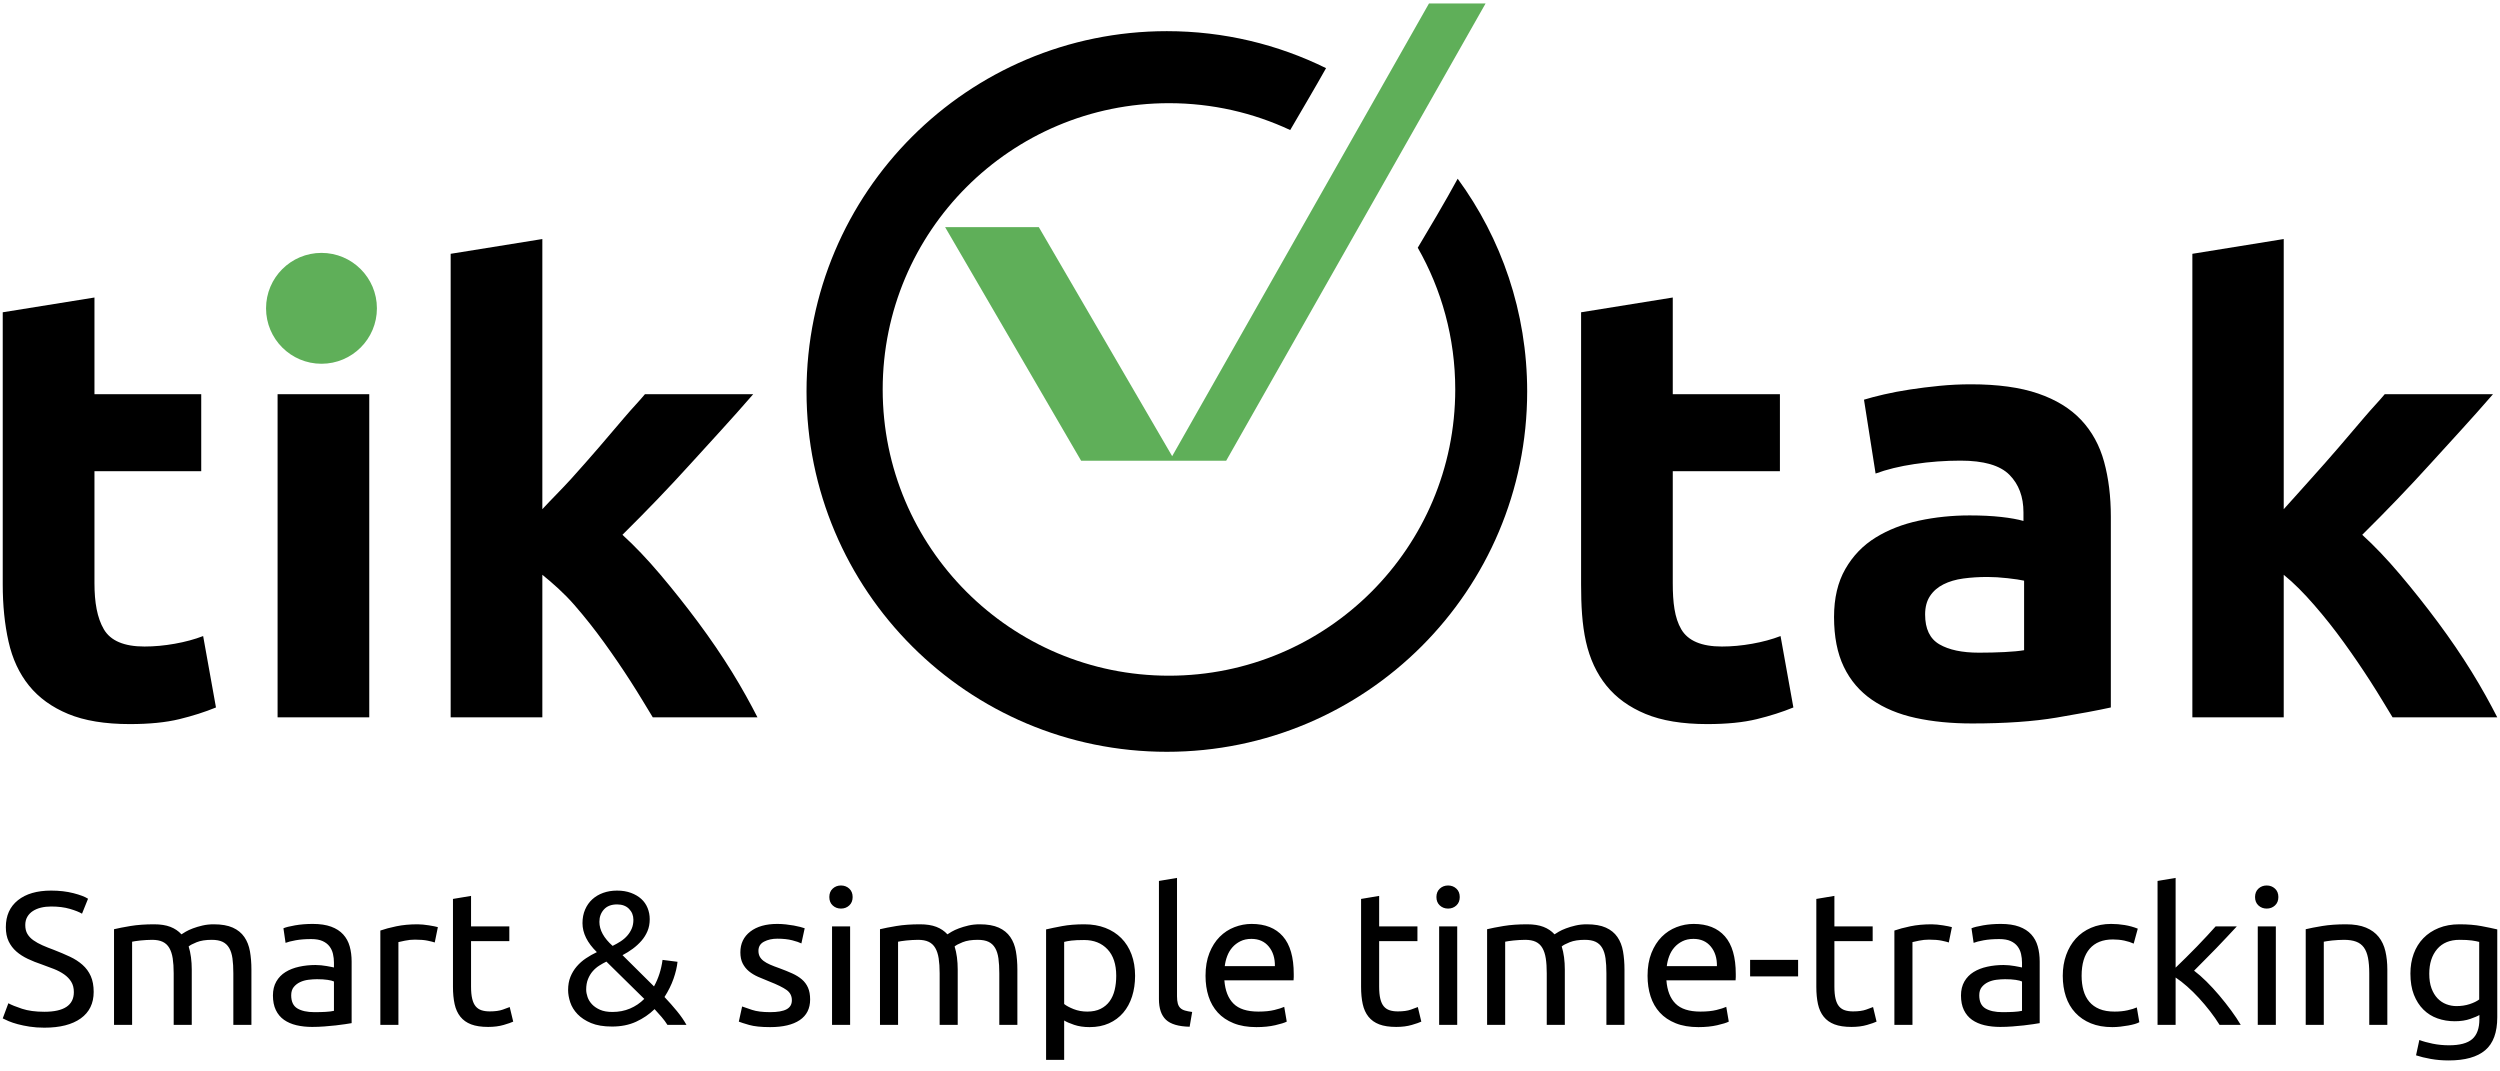 <svg aria-label="tik-tak" class="h-10 w-auto md:h-12" width="404" height="173" viewBox="0 0 404 173" fill="none"><path fill-rule="evenodd" clip-rule="evenodd" d="M192.654 163.534L192.246 165.92C190.445 165.88 189.168 165.502 188.415 164.788C187.661 164.074 187.284 162.963 187.284 161.453V142.36L190.205 141.87V160.994C190.205 161.463 190.246 161.851 190.33 162.157C190.414 162.463 190.55 162.708 190.738 162.891C190.927 163.075 191.178 163.212 191.492 163.304C191.806 163.396 192.193 163.473 192.654 163.534ZM135.902 146.827C136.426 146.827 136.871 146.659 137.237 146.322C137.603 145.986 137.787 145.532 137.787 144.961C137.787 144.39 137.603 143.936 137.237 143.599C136.871 143.263 136.426 143.094 135.902 143.094C135.379 143.094 134.934 143.263 134.568 143.599C134.201 143.936 134.018 144.39 134.018 144.961C134.018 145.532 134.201 145.986 134.568 146.322C134.934 146.659 135.379 146.827 135.902 146.827ZM13.05 164.574C11.657 165.574 9.695 166.073 7.162 166.073C6.303 166.073 5.513 166.017 4.791 165.905C4.068 165.793 3.425 165.66 2.859 165.507C2.294 165.354 1.808 165.191 1.399 165.018C0.991 164.844 0.672 164.696 0.442 164.574L1.352 162.126C1.834 162.391 2.566 162.687 3.55 163.014C4.534 163.34 5.738 163.503 7.162 163.503C10.344 163.503 11.935 162.442 11.935 160.321C11.935 159.668 11.793 159.112 11.511 158.653C11.228 158.194 10.846 157.797 10.365 157.46C9.883 157.123 9.334 156.833 8.716 156.588C8.098 156.343 7.444 156.098 6.753 155.854C5.958 155.588 5.204 155.288 4.492 154.951C3.781 154.614 3.163 154.217 2.64 153.758C2.116 153.299 1.703 152.753 1.399 152.121C1.096 151.488 0.944 150.723 0.944 149.826C0.944 147.97 1.593 146.521 2.891 145.481C4.189 144.441 5.979 143.92 8.261 143.92C9.58 143.92 10.778 144.058 11.856 144.334C12.934 144.609 13.725 144.91 14.227 145.236L13.254 147.653C12.814 147.388 12.16 147.128 11.291 146.873C10.422 146.618 9.412 146.491 8.261 146.491C7.674 146.491 7.13 146.552 6.628 146.674C6.125 146.797 5.686 146.98 5.309 147.225C4.932 147.47 4.634 147.781 4.414 148.158C4.194 148.536 4.084 148.979 4.084 149.489C4.084 150.06 4.199 150.54 4.43 150.927C4.66 151.315 4.984 151.657 5.403 151.952C5.822 152.248 6.308 152.518 6.863 152.763C7.418 153.008 8.03 153.253 8.7 153.498C9.642 153.865 10.506 154.232 11.291 154.599C12.076 154.966 12.756 155.405 13.332 155.915C13.908 156.425 14.353 157.032 14.667 157.735C14.981 158.439 15.138 159.291 15.138 160.29C15.138 162.147 14.442 163.575 13.05 164.574ZM21.348 152.182V165.614H18.427V150.162C19.097 149.999 19.982 149.826 21.081 149.642C22.18 149.459 23.451 149.367 24.896 149.367C25.943 149.367 26.822 149.505 27.534 149.78C28.245 150.055 28.842 150.458 29.324 150.989C29.47 150.887 29.701 150.744 30.015 150.56C30.329 150.377 30.716 150.198 31.176 150.025C31.637 149.851 32.15 149.698 32.715 149.566C33.28 149.433 33.888 149.367 34.536 149.367C35.792 149.367 36.818 149.545 37.614 149.902C38.409 150.259 39.032 150.764 39.482 151.417C39.932 152.07 40.236 152.845 40.393 153.742C40.55 154.64 40.629 155.619 40.629 156.68V165.614H37.708V157.292C37.708 156.353 37.661 155.548 37.567 154.875C37.472 154.201 37.295 153.64 37.033 153.192C36.771 152.743 36.415 152.411 35.965 152.197C35.515 151.983 34.934 151.876 34.222 151.876C33.239 151.876 32.427 152.003 31.789 152.258C31.15 152.513 30.716 152.743 30.486 152.947C30.653 153.477 30.779 154.059 30.862 154.691C30.946 155.323 30.988 155.986 30.988 156.68V165.614H28.068V157.292C28.068 156.353 28.015 155.548 27.911 154.875C27.806 154.201 27.623 153.64 27.361 153.192C27.099 152.743 26.744 152.411 26.293 152.197C25.843 151.983 25.273 151.876 24.582 151.876C24.289 151.876 23.975 151.886 23.64 151.907C23.305 151.927 22.986 151.952 22.682 151.983C22.379 152.014 22.101 152.049 21.85 152.09C21.599 152.131 21.431 152.161 21.348 152.182ZM50.449 165.951C51.098 165.951 51.753 165.925 52.412 165.874C53.072 165.823 53.684 165.767 54.249 165.706C54.814 165.645 55.322 165.579 55.772 165.507C56.222 165.436 56.573 165.38 56.824 165.339V155.395C56.824 154.497 56.719 153.676 56.51 152.932C56.301 152.187 55.95 151.544 55.458 151.004C54.966 150.463 54.317 150.045 53.511 149.749C52.705 149.454 51.716 149.306 50.544 149.306C49.518 149.306 48.565 149.382 47.686 149.535C46.807 149.688 46.179 149.846 45.802 150.009L46.147 152.366C46.503 152.223 47.042 152.085 47.764 151.952C48.487 151.82 49.329 151.754 50.292 151.754C51.046 151.754 51.658 151.861 52.129 152.075C52.6 152.289 52.972 152.575 53.244 152.932C53.516 153.289 53.705 153.697 53.809 154.155C53.914 154.614 53.966 155.079 53.966 155.548V156.343C53.883 156.323 53.736 156.292 53.527 156.251C53.318 156.211 53.072 156.165 52.789 156.114C52.506 156.063 52.208 156.022 51.894 155.991C51.58 155.961 51.276 155.945 50.983 155.945C50.062 155.945 49.183 156.037 48.346 156.221C47.508 156.404 46.775 156.69 46.147 157.078C45.519 157.465 45.022 157.975 44.656 158.607C44.289 159.24 44.106 159.995 44.106 160.872C44.106 161.79 44.263 162.575 44.577 163.228C44.891 163.881 45.331 164.406 45.896 164.804C46.461 165.201 47.131 165.492 47.906 165.676C48.68 165.859 49.528 165.951 50.449 165.951ZM48.063 162.968C48.733 163.365 49.643 163.564 50.795 163.564C51.486 163.564 52.098 163.549 52.632 163.518C53.166 163.488 53.611 163.432 53.966 163.35V158.607C53.757 158.505 53.417 158.419 52.946 158.347C52.475 158.276 51.904 158.24 51.234 158.24C50.795 158.24 50.329 158.271 49.837 158.332C49.345 158.393 48.895 158.521 48.487 158.715C48.078 158.908 47.738 159.174 47.466 159.51C47.194 159.847 47.058 160.29 47.058 160.841C47.058 161.861 47.393 162.57 48.063 162.968ZM64.384 165.614V152.243C64.552 152.202 64.902 152.126 65.436 152.014C65.97 151.901 66.509 151.845 67.053 151.845C67.891 151.845 68.576 151.901 69.11 152.014C69.644 152.126 70.026 152.223 70.256 152.304L70.759 149.826C70.633 149.785 70.439 149.739 70.178 149.688C69.916 149.637 69.628 149.586 69.314 149.535C69 149.484 68.681 149.443 68.356 149.413C68.032 149.382 67.744 149.367 67.493 149.367C66.216 149.367 65.064 149.474 64.039 149.688C63.013 149.902 62.154 150.132 61.464 150.377V165.614H64.384ZM81.396 165.63C80.663 165.844 79.826 165.951 78.884 165.951C77.775 165.951 76.859 165.813 76.136 165.538C75.414 165.263 74.833 164.849 74.394 164.299C73.954 163.748 73.645 163.07 73.467 162.264C73.289 161.458 73.2 160.525 73.2 159.464V145.267L76.121 144.777V149.703H82.307V152.09H76.121V159.434C76.121 160.229 76.183 160.887 76.309 161.407C76.435 161.927 76.623 162.335 76.874 162.631C77.126 162.927 77.44 163.136 77.816 163.258C78.193 163.381 78.633 163.442 79.135 163.442C80.014 163.442 80.721 163.345 81.255 163.151C81.789 162.957 82.16 162.82 82.37 162.738L82.935 165.094C82.642 165.237 82.129 165.416 81.396 165.63ZM98.903 165.89C100.368 165.89 101.666 165.63 102.797 165.11C103.927 164.589 104.922 163.911 105.78 163.075C106.178 163.503 106.56 163.931 106.926 164.36C107.293 164.788 107.601 165.206 107.853 165.614H110.93C110.532 164.9 110.025 164.166 109.407 163.411C108.789 162.657 108.114 161.892 107.382 161.116C108.01 160.137 108.496 159.153 108.842 158.164C109.187 157.174 109.402 156.262 109.485 155.425L107.067 155.119C106.858 156.69 106.398 158.118 105.686 159.403L100.599 154.354C101.185 154.048 101.74 153.702 102.263 153.314C102.786 152.926 103.252 152.498 103.66 152.029C104.069 151.56 104.393 151.04 104.634 150.468C104.875 149.897 104.995 149.255 104.995 148.541C104.995 147.908 104.88 147.307 104.65 146.735C104.419 146.164 104.079 145.675 103.629 145.267C103.179 144.859 102.624 144.532 101.965 144.288C101.305 144.043 100.557 143.92 99.719 143.92C98.903 143.92 98.154 144.043 97.474 144.288C96.794 144.532 96.208 144.879 95.716 145.328C95.224 145.777 94.836 146.328 94.554 146.98C94.271 147.633 94.13 148.367 94.13 149.183C94.13 150.795 94.904 152.355 96.454 153.865C95.847 154.15 95.26 154.482 94.695 154.859C94.13 155.237 93.633 155.675 93.203 156.175C92.774 156.675 92.434 157.236 92.183 157.858C91.932 158.48 91.806 159.189 91.806 159.984C91.806 160.617 91.921 161.28 92.151 161.973C92.382 162.667 92.774 163.304 93.329 163.886C93.884 164.467 94.611 164.946 95.511 165.324C96.412 165.701 97.542 165.89 98.903 165.89ZM96.862 148.969C96.862 150.295 97.573 151.59 98.997 152.855C99.458 152.631 99.892 152.386 100.3 152.121C100.709 151.856 101.064 151.55 101.368 151.203C101.672 150.856 101.912 150.474 102.09 150.055C102.268 149.637 102.357 149.163 102.357 148.633C102.357 147.939 102.122 147.353 101.651 146.873C101.18 146.394 100.536 146.154 99.719 146.154C98.798 146.154 98.092 146.424 97.6 146.965C97.108 147.506 96.862 148.174 96.862 148.969ZM98.966 163.534C98.17 163.534 97.505 163.416 96.972 163.182C96.438 162.947 96.004 162.651 95.668 162.295C95.334 161.938 95.093 161.545 94.946 161.117C94.8 160.688 94.727 160.29 94.727 159.923C94.727 159.27 94.826 158.699 95.025 158.21C95.224 157.72 95.48 157.297 95.794 156.94C96.108 156.583 96.459 156.282 96.846 156.037C97.233 155.792 97.615 155.578 97.992 155.395L104.116 161.422C103.446 162.096 102.676 162.616 101.808 162.983C100.939 163.35 99.992 163.534 98.966 163.534ZM129.237 164.849C128.117 165.604 126.521 165.982 124.449 165.982C123.004 165.982 121.874 165.864 121.057 165.63C120.241 165.395 119.686 165.217 119.393 165.094L119.927 162.646C120.262 162.769 120.795 162.952 121.528 163.197C122.261 163.442 123.234 163.564 124.449 163.564C125.642 163.564 126.526 163.411 127.102 163.105C127.678 162.799 127.966 162.31 127.966 161.637C127.966 160.943 127.683 160.392 127.118 159.984C126.552 159.576 125.621 159.117 124.323 158.607C123.695 158.363 123.093 158.113 122.517 157.858C121.942 157.603 121.444 157.302 121.026 156.955C120.607 156.608 120.272 156.19 120.021 155.701C119.77 155.211 119.644 154.609 119.644 153.895C119.644 152.488 120.178 151.371 121.245 150.545C122.313 149.719 123.768 149.306 125.61 149.306C126.071 149.306 126.532 149.331 126.992 149.382C127.453 149.433 127.882 149.494 128.28 149.566C128.677 149.637 129.028 149.714 129.332 149.795C129.635 149.877 129.871 149.948 130.038 150.009L129.504 152.457C129.19 152.294 128.698 152.126 128.028 151.952C127.358 151.779 126.552 151.692 125.61 151.692C124.794 151.692 124.082 151.85 123.475 152.167C122.868 152.483 122.564 152.977 122.564 153.651C122.564 153.997 122.632 154.303 122.768 154.569C122.905 154.834 123.114 155.073 123.397 155.288C123.679 155.502 124.03 155.701 124.449 155.884C124.867 156.068 125.37 156.262 125.956 156.466C126.73 156.751 127.421 157.032 128.028 157.307C128.635 157.582 129.154 157.904 129.583 158.271C130.012 158.638 130.342 159.082 130.572 159.602C130.802 160.122 130.917 160.76 130.917 161.514C130.917 162.983 130.357 164.095 129.237 164.849ZM137.378 149.703V165.614H134.458V149.703H137.378ZM145.127 165.614V152.182C145.21 152.161 145.378 152.131 145.629 152.09C145.88 152.049 146.158 152.014 146.461 151.983C146.765 151.952 147.084 151.927 147.419 151.907C147.754 151.886 148.068 151.876 148.361 151.876C149.052 151.876 149.622 151.983 150.073 152.197C150.523 152.411 150.879 152.743 151.14 153.192C151.402 153.64 151.585 154.201 151.69 154.875C151.794 155.548 151.847 156.353 151.847 157.292V165.614H154.767V156.68C154.767 155.986 154.725 155.323 154.642 154.691C154.558 154.059 154.432 153.477 154.265 152.947C154.495 152.743 154.929 152.513 155.568 152.258C156.206 152.003 157.018 151.876 158.002 151.876C158.713 151.876 159.294 151.983 159.744 152.197C160.195 152.411 160.55 152.743 160.812 153.192C161.074 153.64 161.252 154.201 161.346 154.875C161.44 155.548 161.487 156.353 161.487 157.292V165.614H164.408V156.68C164.408 155.619 164.329 154.64 164.172 153.742C164.015 152.845 163.712 152.07 163.261 151.417C162.811 150.764 162.189 150.259 161.393 149.902C160.598 149.545 159.572 149.367 158.316 149.367C157.667 149.367 157.06 149.433 156.494 149.566C155.929 149.698 155.416 149.851 154.956 150.025C154.495 150.198 154.108 150.377 153.794 150.56C153.48 150.744 153.249 150.887 153.103 150.989C152.621 150.458 152.025 150.055 151.313 149.78C150.601 149.505 149.722 149.367 148.675 149.367C147.231 149.367 145.959 149.459 144.86 149.642C143.761 149.826 142.876 149.999 142.206 150.162V165.614H145.127ZM171.968 164.911V171.275H169.047V150.193C169.738 150.03 170.602 149.851 171.638 149.658C172.674 149.464 173.873 149.367 175.234 149.367C176.49 149.367 177.62 149.561 178.625 149.948C179.63 150.336 180.488 150.887 181.2 151.601C181.912 152.314 182.461 153.187 182.849 154.217C183.236 155.247 183.43 156.404 183.43 157.69C183.43 158.893 183.267 160.005 182.943 161.025C182.618 162.045 182.142 162.922 181.514 163.656C180.886 164.39 180.117 164.962 179.206 165.37C178.295 165.778 177.254 165.982 176.082 165.982C175.139 165.982 174.307 165.859 173.585 165.614C172.863 165.37 172.324 165.135 171.968 164.911ZM175.705 163.473C174.909 163.473 174.176 163.34 173.506 163.075C172.837 162.81 172.324 162.534 171.968 162.249V152.212C172.261 152.131 172.653 152.06 173.145 151.998C173.637 151.937 174.323 151.907 175.202 151.907C176.772 151.907 178.028 152.406 178.97 153.406C179.912 154.405 180.383 155.833 180.383 157.69C180.383 158.505 180.3 159.265 180.132 159.969C179.965 160.673 179.693 161.285 179.316 161.805C178.939 162.325 178.452 162.733 177.856 163.029C177.259 163.325 176.542 163.473 175.705 163.473ZM203.04 165.982C204.171 165.982 205.181 165.88 206.07 165.676C206.96 165.472 207.583 165.278 207.939 165.094L207.531 162.708C207.175 162.871 206.646 163.039 205.945 163.212C205.244 163.386 204.38 163.473 203.354 163.473C201.533 163.473 200.193 163.044 199.335 162.187C198.476 161.331 197.984 160.076 197.859 158.424H209.038C209.059 158.261 209.069 158.082 209.069 157.888V157.414C209.069 154.681 208.483 152.646 207.311 151.31C206.139 149.974 204.453 149.306 202.255 149.306C201.313 149.306 200.392 149.479 199.492 149.826C198.592 150.173 197.796 150.693 197.105 151.386C196.414 152.08 195.86 152.952 195.441 154.002C195.022 155.053 194.813 156.282 194.813 157.69C194.813 158.893 194.975 160 195.3 161.009C195.624 162.019 196.121 162.891 196.791 163.626C197.461 164.36 198.314 164.936 199.35 165.354C200.387 165.772 201.617 165.982 203.04 165.982ZM197.922 156.129H206.023C206.044 154.844 205.715 153.788 205.034 152.962C204.354 152.136 203.417 151.723 202.224 151.723C201.554 151.723 200.962 151.85 200.449 152.105C199.937 152.36 199.502 152.692 199.146 153.1C198.79 153.508 198.513 153.977 198.314 154.507C198.115 155.038 197.984 155.578 197.922 156.129ZM225.634 165.951C226.576 165.951 227.413 165.844 228.146 165.63C228.879 165.416 229.392 165.237 229.685 165.094L229.12 162.738C228.91 162.82 228.539 162.957 228.005 163.151C227.471 163.345 226.764 163.442 225.885 163.442C225.383 163.442 224.943 163.381 224.566 163.258C224.189 163.136 223.875 162.927 223.624 162.631C223.373 162.335 223.185 161.927 223.059 161.407C222.933 160.887 222.871 160.229 222.871 159.434V152.09H229.057V149.703H222.871V144.777L219.95 145.267V159.464C219.95 160.525 220.039 161.458 220.217 162.264C220.395 163.07 220.704 163.748 221.143 164.299C221.583 164.849 222.164 165.263 222.886 165.538C223.609 165.813 224.524 165.951 225.634 165.951ZM235.345 146.322C234.979 146.659 234.534 146.827 234.01 146.827C233.487 146.827 233.042 146.659 232.676 146.322C232.31 145.986 232.126 145.532 232.126 144.961C232.126 144.39 232.31 143.936 232.676 143.599C233.042 143.263 233.487 143.094 234.01 143.094C234.534 143.094 234.979 143.263 235.345 143.599C235.711 143.936 235.895 144.39 235.895 144.961C235.895 145.532 235.711 145.986 235.345 146.322ZM235.486 165.614V149.703H232.566V165.614H235.486ZM243.235 152.182V165.614H240.315V150.162C240.984 149.999 241.869 149.826 242.968 149.642C244.067 149.459 245.339 149.367 246.783 149.367C247.83 149.367 248.709 149.505 249.421 149.78C250.133 150.055 250.73 150.458 251.211 150.989C251.358 150.887 251.588 150.744 251.902 150.56C252.216 150.377 252.603 150.198 253.064 150.025C253.524 149.851 254.037 149.698 254.603 149.566C255.168 149.433 255.775 149.367 256.424 149.367C257.68 149.367 258.706 149.545 259.501 149.902C260.297 150.259 260.92 150.764 261.37 151.417C261.82 152.07 262.123 152.845 262.28 153.742C262.437 154.64 262.516 155.619 262.516 156.68V165.614H259.595V157.292C259.595 156.353 259.548 155.548 259.454 154.875C259.36 154.201 259.182 153.64 258.92 153.192C258.659 152.743 258.303 152.411 257.853 152.197C257.403 151.983 256.822 151.876 256.11 151.876C255.126 151.876 254.315 152.003 253.676 152.258C253.038 152.513 252.603 152.743 252.373 152.947C252.54 153.477 252.666 154.059 252.75 154.691C252.834 155.323 252.875 155.986 252.875 156.68V165.614H249.955V157.292C249.955 156.353 249.903 155.548 249.798 154.875C249.693 154.201 249.51 153.64 249.248 153.192C248.987 152.743 248.631 152.411 248.181 152.197C247.731 151.983 247.16 151.876 246.469 151.876C246.176 151.876 245.862 151.886 245.527 151.907C245.192 151.927 244.873 151.952 244.57 151.983C244.266 152.014 243.989 152.049 243.737 152.09C243.486 152.131 243.319 152.161 243.235 152.182ZM274.472 165.982C275.603 165.982 276.613 165.88 277.502 165.676C278.392 165.472 279.015 165.278 279.371 165.094L278.963 162.708C278.607 162.871 278.078 163.039 277.377 163.212C276.676 163.386 275.812 163.473 274.786 163.473C272.965 163.473 271.625 163.044 270.767 162.187C269.908 161.331 269.416 160.076 269.291 158.424H280.47C280.491 158.261 280.501 158.082 280.501 157.888V157.414C280.501 154.681 279.915 152.646 278.743 151.31C277.57 149.974 275.885 149.306 273.687 149.306C272.745 149.306 271.824 149.479 270.924 149.826C270.023 150.173 269.228 150.693 268.537 151.386C267.846 152.08 267.292 152.952 266.873 154.002C266.454 155.053 266.245 156.282 266.245 157.69C266.245 158.893 266.407 160 266.732 161.009C267.056 162.019 267.553 162.891 268.223 163.626C268.893 164.36 269.746 164.936 270.782 165.354C271.819 165.772 273.049 165.982 274.472 165.982ZM269.354 156.129H277.455C277.476 154.844 277.147 153.788 276.466 152.962C275.786 152.136 274.849 151.723 273.656 151.723C272.986 151.723 272.394 151.85 271.882 152.105C271.369 152.36 270.934 152.692 270.578 153.1C270.222 153.508 269.945 153.977 269.746 154.507C269.547 155.038 269.416 155.578 269.354 156.129ZM290.574 157.781V155.119H282.817V157.781H290.574ZM301.714 165.63C300.981 165.844 300.143 165.951 299.201 165.951C298.092 165.951 297.176 165.813 296.454 165.538C295.731 165.263 295.15 164.849 294.711 164.299C294.271 163.748 293.962 163.07 293.784 162.264C293.607 161.458 293.518 160.525 293.518 159.464V145.267L296.438 144.777V149.703H302.624V152.09H296.438V159.434C296.438 160.229 296.501 160.887 296.626 161.407C296.752 161.927 296.94 162.335 297.192 162.631C297.443 162.927 297.757 163.136 298.134 163.258C298.51 163.381 298.95 163.442 299.453 163.442C300.332 163.442 301.038 163.345 301.572 163.151C302.106 162.957 302.478 162.82 302.687 162.738L303.252 165.094C302.959 165.237 302.446 165.416 301.714 165.63ZM309.054 165.614V152.243C309.221 152.202 309.572 152.126 310.106 152.014C310.64 151.901 311.179 151.845 311.723 151.845C312.56 151.845 313.246 151.901 313.78 152.014C314.314 152.126 314.696 152.223 314.926 152.304L315.428 149.826C315.303 149.785 315.109 149.739 314.848 149.688C314.586 149.637 314.298 149.586 313.984 149.535C313.67 149.484 313.351 149.443 313.026 149.413C312.702 149.382 312.414 149.367 312.163 149.367C310.886 149.367 309.734 149.474 308.708 149.688C307.683 149.902 306.824 150.132 306.133 150.377V165.614H309.054ZM325.202 165.874C324.543 165.925 323.889 165.951 323.24 165.951C322.319 165.951 321.471 165.859 320.696 165.676C319.922 165.492 319.252 165.201 318.686 164.804C318.121 164.406 317.682 163.881 317.367 163.228C317.053 162.575 316.896 161.79 316.896 160.872C316.896 159.995 317.08 159.24 317.446 158.607C317.812 157.975 318.31 157.465 318.938 157.078C319.566 156.69 320.298 156.404 321.136 156.221C321.973 156.037 322.852 155.945 323.774 155.945C324.067 155.945 324.37 155.961 324.684 155.991C324.998 156.022 325.297 156.063 325.579 156.114C325.862 156.165 326.108 156.211 326.317 156.251C326.526 156.292 326.673 156.323 326.757 156.343V155.548C326.757 155.079 326.704 154.614 326.6 154.155C326.495 153.697 326.307 153.289 326.034 152.932C325.762 152.575 325.391 152.289 324.92 152.075C324.449 151.861 323.836 151.754 323.083 151.754C322.12 151.754 321.277 151.82 320.555 151.952C319.833 152.085 319.293 152.223 318.938 152.366L318.592 150.009C318.969 149.846 319.597 149.688 320.476 149.535C321.356 149.382 322.308 149.306 323.334 149.306C324.506 149.306 325.495 149.454 326.301 149.749C327.107 150.045 327.756 150.463 328.248 151.004C328.74 151.544 329.091 152.187 329.3 152.932C329.51 153.676 329.614 154.497 329.614 155.395V165.339C329.363 165.38 329.012 165.436 328.562 165.507C328.112 165.579 327.605 165.645 327.039 165.706C326.474 165.767 325.862 165.823 325.202 165.874ZM323.585 163.564C322.434 163.564 321.523 163.365 320.853 162.968C320.183 162.57 319.848 161.861 319.848 160.841C319.848 160.29 319.984 159.847 320.256 159.51C320.529 159.174 320.869 158.908 321.277 158.715C321.685 158.521 322.135 158.393 322.627 158.332C323.119 158.271 323.585 158.24 324.025 158.24C324.695 158.24 325.265 158.276 325.736 158.347C326.207 158.419 326.547 158.505 326.757 158.607V163.35C326.401 163.432 325.956 163.488 325.422 163.518C324.888 163.549 324.276 163.564 323.585 163.564ZM342.654 165.905C342.204 165.956 341.77 165.982 341.351 165.982C340.032 165.982 338.875 165.778 337.881 165.37C336.887 164.962 336.049 164.39 335.369 163.656C334.688 162.922 334.181 162.05 333.846 161.04C333.511 160.03 333.343 158.913 333.343 157.69C333.343 156.466 333.526 155.344 333.893 154.324C334.259 153.304 334.777 152.422 335.447 151.677C336.117 150.933 336.939 150.351 337.912 149.933C338.886 149.515 339.969 149.306 341.162 149.306C341.895 149.306 342.628 149.367 343.361 149.489C344.093 149.612 344.795 149.805 345.465 150.071L344.805 152.488C344.365 152.284 343.858 152.121 343.282 151.998C342.706 151.876 342.094 151.815 341.445 151.815C339.812 151.815 338.561 152.315 337.693 153.314C336.824 154.314 336.389 155.772 336.389 157.69C336.389 158.546 336.489 159.332 336.688 160.046C336.887 160.76 337.201 161.371 337.63 161.881C338.059 162.391 338.608 162.784 339.278 163.059C339.948 163.335 340.765 163.473 341.728 163.473C342.502 163.473 343.204 163.401 343.832 163.258C344.46 163.116 344.952 162.963 345.308 162.799L345.716 165.186C345.548 165.288 345.308 165.385 344.993 165.477C344.679 165.568 344.324 165.65 343.926 165.721C343.528 165.793 343.104 165.854 342.654 165.905ZM351.58 165.614V157.965C352.166 158.352 352.784 158.832 353.433 159.403C354.082 159.974 354.72 160.601 355.348 161.285C355.976 161.968 356.578 162.682 357.154 163.427C357.73 164.171 358.237 164.9 358.677 165.614H362.1C361.681 164.9 361.168 164.13 360.561 163.304C359.954 162.478 359.31 161.662 358.63 160.856C357.95 160.051 357.259 159.301 356.557 158.607C355.856 157.914 355.191 157.333 354.563 156.863C355.108 156.313 355.689 155.726 356.306 155.104C356.924 154.482 357.536 153.86 358.143 153.238C358.75 152.615 359.336 151.998 359.902 151.386C360.467 150.774 360.99 150.213 361.472 149.703H358.049C357.672 150.132 357.222 150.627 356.699 151.187C356.175 151.748 355.621 152.335 355.034 152.947C354.448 153.559 353.852 154.161 353.244 154.752L351.58 156.374V141.87L348.66 142.36V165.614H351.58ZM367.634 146.322C367.268 146.659 366.823 146.827 366.3 146.827C365.776 146.827 365.332 146.659 364.965 146.322C364.599 145.986 364.416 145.532 364.416 144.961C364.416 144.39 364.599 143.936 364.965 143.599C365.332 143.263 365.776 143.094 366.3 143.094C366.823 143.094 367.268 143.263 367.634 143.599C368.001 143.936 368.184 144.39 368.184 144.961C368.184 145.532 368.001 145.986 367.634 146.322ZM367.776 165.614V149.703H364.855V165.614H367.776ZM375.524 152.182V165.614H372.604V150.162C373.274 149.999 374.163 149.826 375.273 149.642C376.383 149.459 377.66 149.367 379.104 149.367C380.402 149.367 381.48 149.545 382.338 149.902C383.197 150.259 383.882 150.759 384.395 151.402C384.908 152.044 385.269 152.814 385.479 153.712C385.688 154.609 385.793 155.599 385.793 156.68V165.614H382.872V157.292C382.872 156.313 382.804 155.476 382.668 154.783C382.532 154.089 382.307 153.528 381.993 153.1C381.679 152.671 381.26 152.36 380.737 152.167C380.214 151.973 379.565 151.876 378.79 151.876C378.476 151.876 378.151 151.886 377.817 151.907C377.482 151.927 377.162 151.952 376.859 151.983C376.555 152.014 376.283 152.049 376.042 152.09C375.802 152.131 375.629 152.161 375.524 152.182ZM395.708 171.367C398.346 171.367 400.314 170.816 401.612 169.714C402.909 168.613 403.558 166.838 403.558 164.39V150.193C402.868 150.03 402.014 149.851 400.999 149.658C399.984 149.464 398.796 149.367 397.435 149.367C396.2 149.367 395.09 149.566 394.106 149.964C393.122 150.361 392.29 150.912 391.61 151.616C390.93 152.32 390.411 153.156 390.056 154.125C389.7 155.094 389.522 156.16 389.522 157.322C389.522 158.648 389.71 159.791 390.087 160.749C390.464 161.708 390.977 162.509 391.626 163.151C392.275 163.794 393.034 164.268 393.902 164.574C394.771 164.88 395.697 165.033 396.681 165.033C397.644 165.033 398.487 164.906 399.209 164.651C399.931 164.396 400.418 164.186 400.669 164.023V164.696C400.669 166.165 400.287 167.236 399.523 167.909C398.759 168.582 397.508 168.919 395.771 168.919C394.85 168.919 393.965 168.832 393.117 168.659C392.269 168.485 391.552 168.287 390.966 168.062L390.432 170.541C391.102 170.765 391.893 170.959 392.803 171.122C393.714 171.285 394.682 171.367 395.708 171.367ZM395.315 162.279C395.849 162.483 396.399 162.585 396.964 162.585C397.739 162.585 398.45 162.478 399.099 162.264C399.748 162.05 400.261 161.8 400.638 161.514V152.212C400.345 152.131 399.952 152.054 399.46 151.983C398.969 151.912 398.304 151.876 397.466 151.876C395.896 151.876 394.687 152.376 393.84 153.375C392.992 154.375 392.568 155.701 392.568 157.353C392.568 158.271 392.688 159.056 392.929 159.709C393.17 160.362 393.494 160.902 393.902 161.331C394.311 161.759 394.782 162.075 395.315 162.279Z" fill="currentColor"></path><path fill-rule="evenodd" clip-rule="evenodd" d="M235.561 28.881C233.571 32.55 230.732 37.321 229.109 40.032C232.964 46.784 235.168 54.601 235.168 62.934C235.168 88.483 214.455 109.193 188.905 109.193C163.355 109.193 142.642 88.483 142.642 62.934C142.642 37.386 163.355 16.674 188.905 16.674C195.908 16.674 202.547 18.231 208.497 21.016C210.198 18.096 212.636 13.973 214.29 11.013C206.531 7.186 197.798 5.035 188.563 5.035C156.405 5.035 130.335 31.105 130.335 63.263C130.335 95.421 156.405 121.491 188.563 121.491C220.721 121.491 246.791 95.421 246.791 63.263C246.791 50.403 242.621 38.517 235.561 28.881Z" fill="currentColor"></path><path fill-rule="evenodd" clip-rule="evenodd" d="M230.926 0.556L189.423 73.719L167.873 36.706H152.73L174.712 74.46H189.003V74.46H198.148L240.072 0.556H230.926Z" fill="#5FAF59"></path><path fill-rule="evenodd" clip-rule="evenodd" d="M112.83 100.574C110.855 97.916 108.814 95.342 106.708 92.851C104.601 90.361 102.561 88.218 100.586 86.424C104.536 82.52 108.172 78.731 111.497 75.059C114.82 71.388 118.227 67.741 121.717 63.703H104.223C103.301 64.825 102.2 65.936 100.918 67.451C99.636 68.968 98.272 70.566 96.825 72.248C95.377 73.929 93.881 75.626 92.336 77.341C90.791 79.056 89.09 80.703 87.643 82.285V38.628L72.827 41.015V115.922H87.643V92.885C89.284 94.215 91.15 95.844 92.826 97.771C94.501 99.698 96.093 101.709 97.606 103.803C99.117 105.897 100.546 107.99 101.893 110.084C103.24 112.179 104.439 114.193 105.491 115.922H122.408C121.288 113.73 119.906 111.202 118.261 108.544C116.615 105.887 114.805 103.231 112.83 100.574ZM44.858 115.922H59.673V63.703H44.858V115.922ZM28.236 104.03C26.559 104.329 24.929 104.478 23.349 104.478C20.056 104.478 17.869 103.551 16.782 101.693C15.697 99.837 15.265 97.35 15.265 94.233V76.141H32.519V63.703H15.265V48.078L0.442 50.465V94.431C0.442 97.814 0.753 100.897 1.38 103.682C2.004 106.467 3.108 108.839 4.687 110.795C6.267 112.751 8.373 114.276 11.006 115.37C13.638 116.464 16.963 117.012 20.98 117.012C24.139 117.012 26.805 116.746 28.978 116.216C31.149 115.685 33.124 115.056 34.901 114.326L32.828 102.787C31.446 103.319 29.915 103.732 28.236 104.03ZM399.411 108.544C397.766 105.887 395.955 103.231 393.981 100.574C392.006 97.916 389.964 95.342 387.859 92.851C385.751 90.361 383.711 88.218 381.737 86.424C385.686 82.52 389.322 78.731 392.648 75.059C395.971 71.388 399.378 67.741 402.867 63.703H385.373C384.452 64.825 383.35 65.936 382.069 67.451C380.786 68.968 379.423 70.566 377.975 72.248C376.528 73.929 375.031 75.626 373.488 77.341C371.941 79.056 370.497 80.703 369.05 82.285V38.628L354.286 41.015V115.922H369.05V92.885C370.692 94.215 372.3 95.844 373.976 97.771C375.652 99.698 377.244 101.709 378.755 103.803C380.268 105.897 381.696 107.99 383.043 110.084C384.39 112.179 385.589 114.193 386.641 115.922H403.558C402.438 113.73 401.056 111.202 399.411 108.544ZM327.094 105.075C326.304 105.208 325.251 105.308 323.934 105.373C322.617 105.44 321.234 105.473 319.787 105.473C317.087 105.473 314.964 105.025 313.418 104.13C311.871 103.235 311.099 101.627 311.099 99.305C311.099 98.112 311.36 97.117 311.889 96.321C312.414 95.526 313.138 94.896 314.06 94.431C314.981 93.968 316.051 93.652 317.27 93.486C318.487 93.322 319.787 93.238 321.169 93.238C322.157 93.238 323.243 93.304 324.428 93.437C325.613 93.57 326.502 93.703 327.094 93.835V105.075ZM336.322 67.872C334.578 66.016 332.256 64.59 329.361 63.595C326.464 62.6 322.844 62.103 318.5 62.103C316.787 62.103 315.093 62.187 313.414 62.352C311.735 62.517 310.139 62.717 308.626 62.949C307.11 63.181 305.713 63.446 304.429 63.744C303.146 64.043 302.074 64.325 301.22 64.59L303.096 76.526C304.873 75.864 306.979 75.349 309.416 74.985C311.85 74.621 314.318 74.438 316.821 74.438C320.573 74.438 323.205 75.201 324.72 76.725C326.234 78.251 326.991 80.274 326.991 82.793V84.186C326.069 83.921 324.868 83.705 323.387 83.539C321.906 83.374 320.211 83.291 318.302 83.291C315.471 83.291 312.738 83.573 310.107 84.136C307.472 84.701 305.135 85.612 303.096 86.872C301.055 88.132 299.426 89.823 298.209 91.945C296.989 94.067 296.381 96.654 296.381 99.703C296.381 102.887 296.907 105.572 297.961 107.761C299.013 109.949 300.528 111.724 302.503 113.082C304.479 114.442 306.831 115.42 309.563 116.017C312.294 116.614 315.339 116.912 318.697 116.912C324.029 116.912 328.571 116.596 332.324 115.967C336.075 115.338 339.004 114.79 341.111 114.326V83.49C341.111 80.241 340.749 77.29 340.025 74.636C339.3 71.985 338.066 69.73 336.322 67.872ZM283.146 104.03C281.467 104.329 279.837 104.478 278.257 104.478C274.965 104.478 272.777 103.551 271.692 101.693C270.606 99.837 270.319 97.35 270.319 94.233V76.141H287.634V63.703H270.319V48.078L255.504 50.465V94.431C255.504 97.814 255.662 100.897 256.287 103.682C256.913 106.467 258.016 108.839 259.596 110.795C261.176 112.751 263.281 114.276 265.915 115.37C268.548 116.464 271.872 117.012 275.888 117.012C279.047 117.012 281.714 116.746 283.885 116.216C286.059 115.685 288.033 115.056 289.81 114.326L287.737 102.787C286.354 103.319 284.824 103.732 283.146 104.03Z" fill="currentColor"></path><path fill-rule="evenodd" clip-rule="evenodd" d="M51.951 40.867C47.003 40.867 42.993 44.878 42.993 49.825C42.993 54.773 47.003 58.784 51.951 58.784C56.898 58.784 60.909 54.773 60.909 49.825C60.909 44.878 56.898 40.867 51.951 40.867Z" fill="#5FAF59"></path></svg>